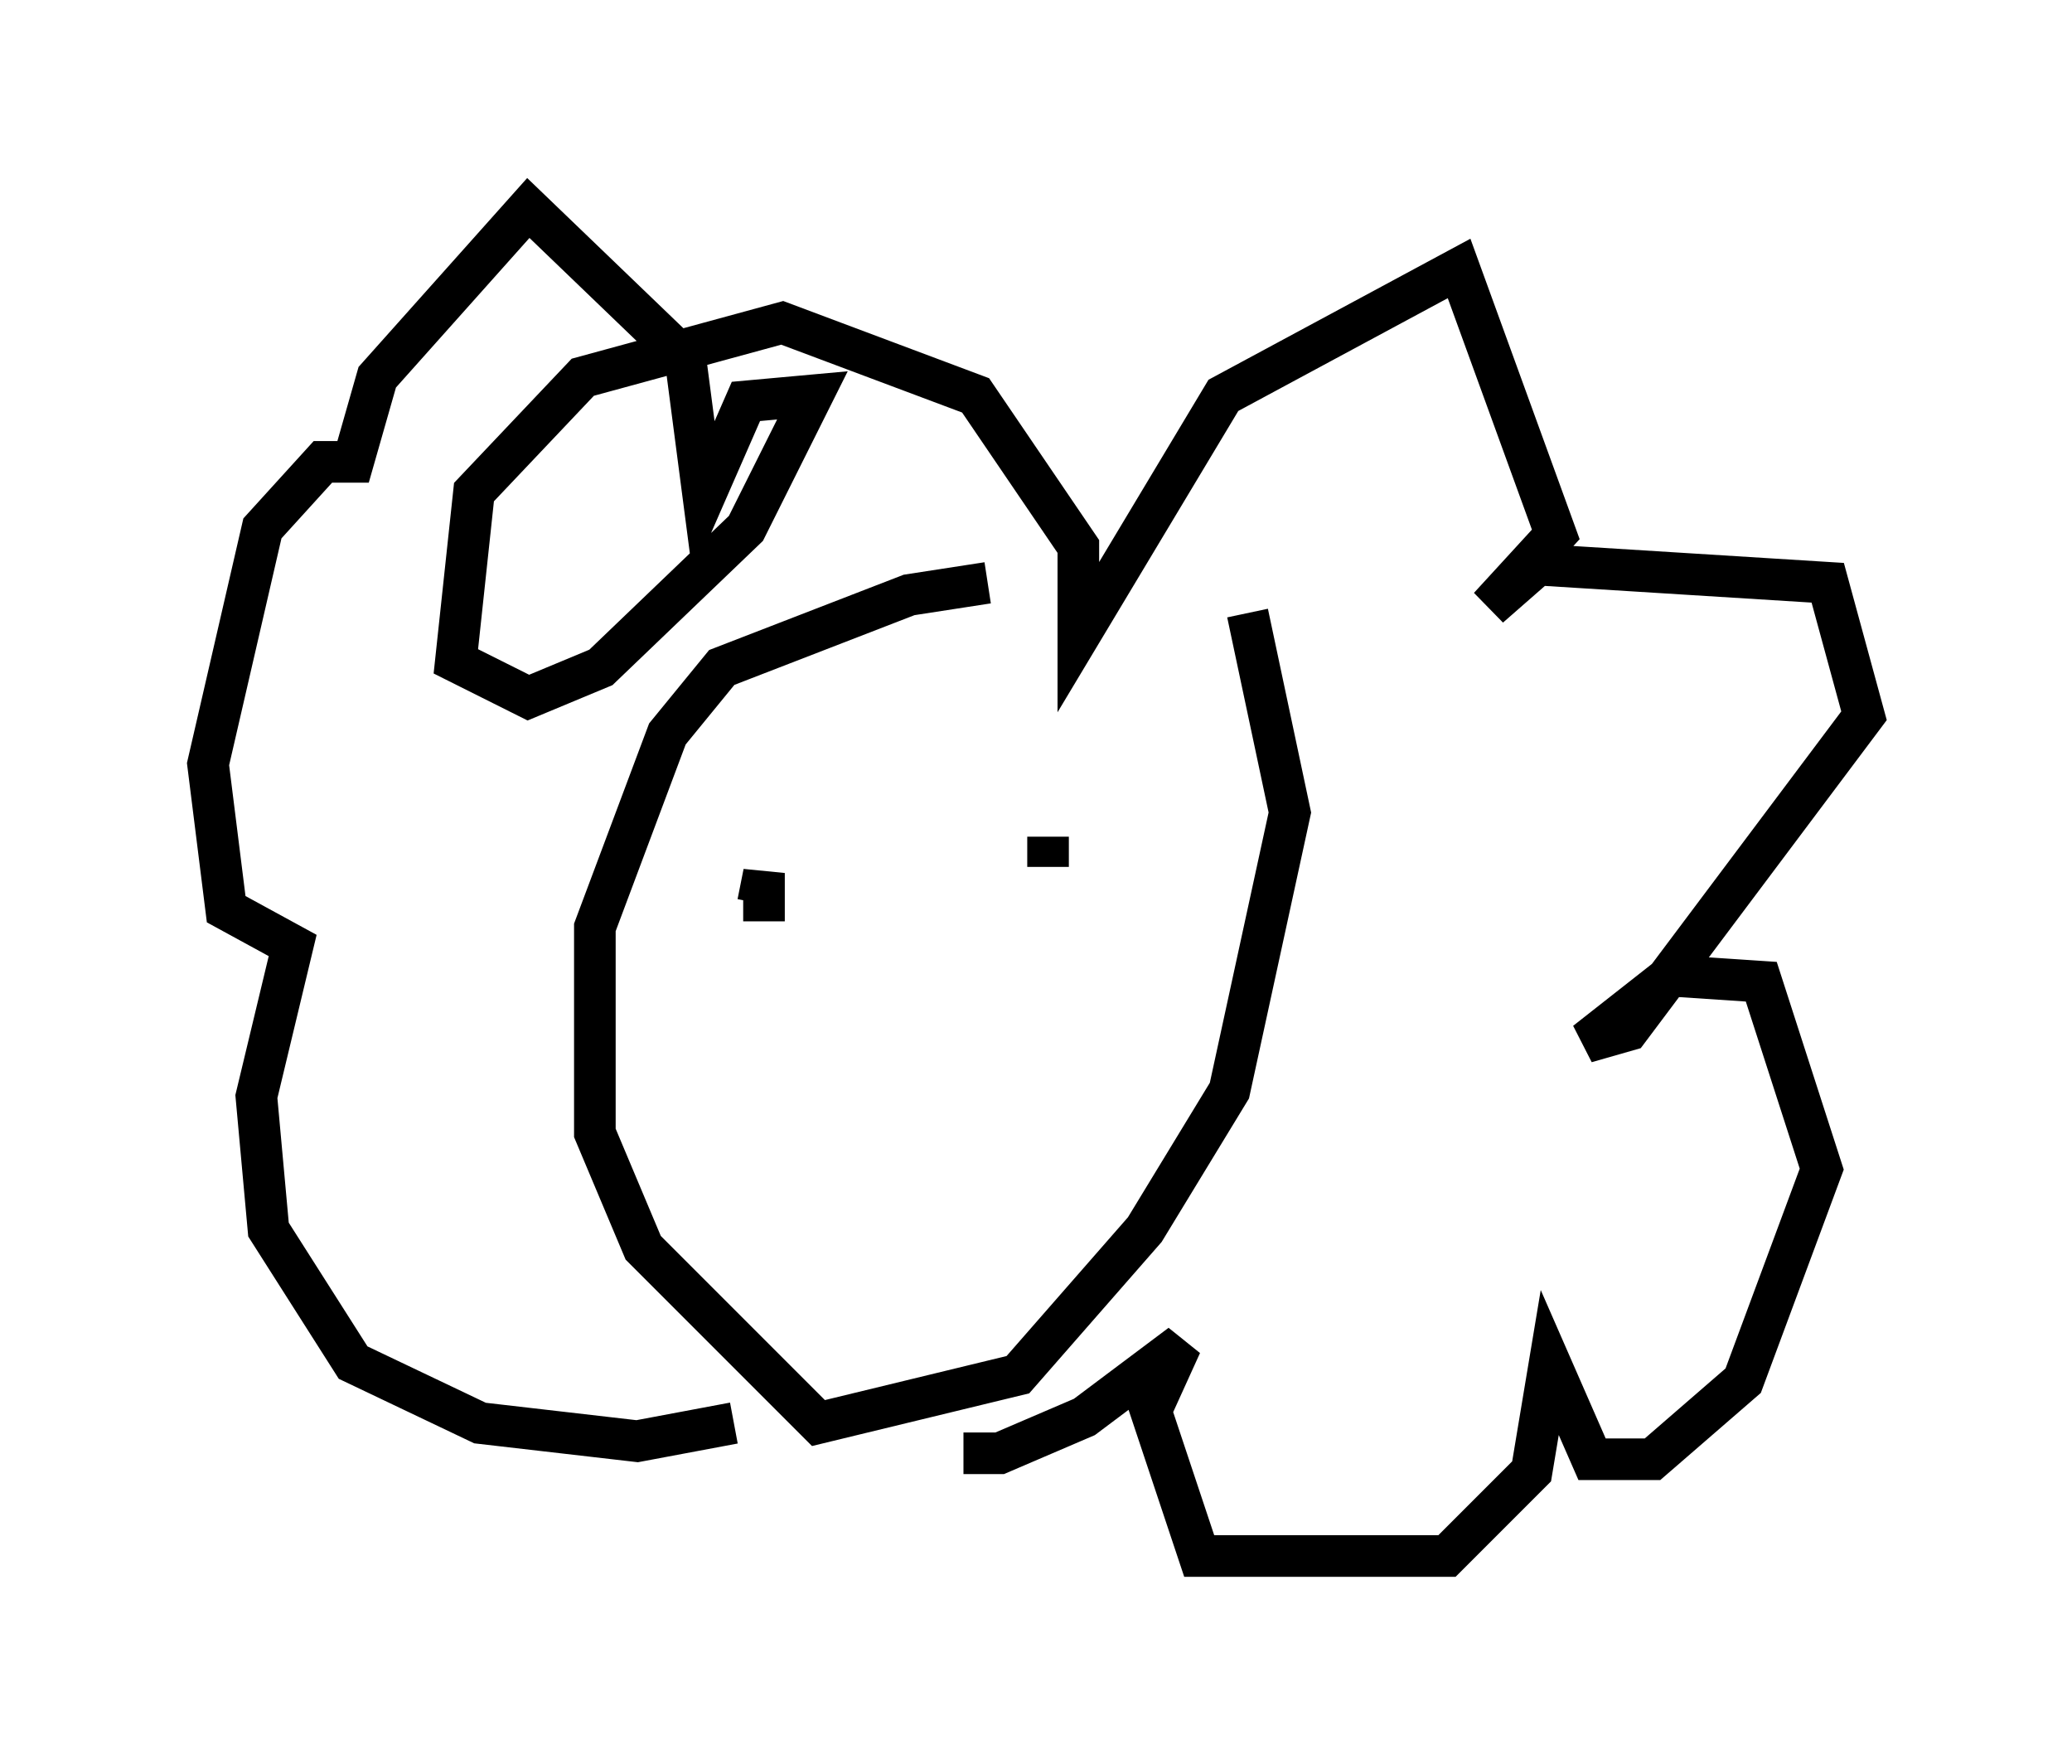 <?xml version="1.0" encoding="utf-8" ?>
<svg baseProfile="full" height="42.391" version="1.1" width="49.799" xmlns="http://www.w3.org/2000/svg" xmlns:ev="http://www.w3.org/2001/xml-events" xmlns:xlink="http://www.w3.org/1999/xlink"><defs /><rect fill="white" height="42.391" width="49.799" x="0" y="0" /><path d="M29.112, 14.441 m-5.374, -0.436 l-1.888, 0.291 -4.503, 1.743 l-1.307, 1.598 -1.743, 4.648 l0.0, 4.939 1.162, 2.76 l4.212, 4.212 4.793, -1.162 l3.05, -3.486 2.034, -3.341 l1.453, -6.682 -1.017, -4.793 m-12.346, 19.464 l-2.324, 0.436 -3.777, -0.436 l-3.05, -1.453 -2.034, -3.196 l-0.291, -3.196 0.872, -3.631 l-1.598, -0.872 -0.436, -3.486 l1.307, -5.665 1.453, -1.598 l0.726, 0.0 0.581, -2.034 l3.631, -4.067 3.777, 3.631 l0.436, 3.341 1.017, -2.324 l1.598, -0.145 -1.598, 3.196 l-3.486, 3.341 -1.743, 0.726 l-1.743, -0.872 0.436, -4.067 l2.615, -2.76 4.793, -1.307 l4.648, 1.743 2.469, 3.631 l0.0, 2.179 3.486, -5.81 l5.665, -3.05 2.324, 6.391 l-1.598, 1.743 1.162, -1.017 l6.972, 0.436 0.872, 3.196 l-5.665, 7.553 -1.017, 0.291 l2.034, -1.598 2.179, 0.145 l1.453, 4.503 -1.888, 5.084 l-2.179, 1.888 -1.453, 0.0 l-1.017, -2.324 -0.436, 2.615 l-2.034, 2.034 -5.955, 0.0 l-1.162, -3.486 0.726, -1.598 l-2.324, 1.743 -2.034, 0.872 l-0.872, 0.0 m-4.939, -13.218 l0.145, -0.726 0.0, 1.162 m6.827, -2.034 l0.0, 0.726 " fill="none" stroke="black" stroke-width="1" /></svg>
